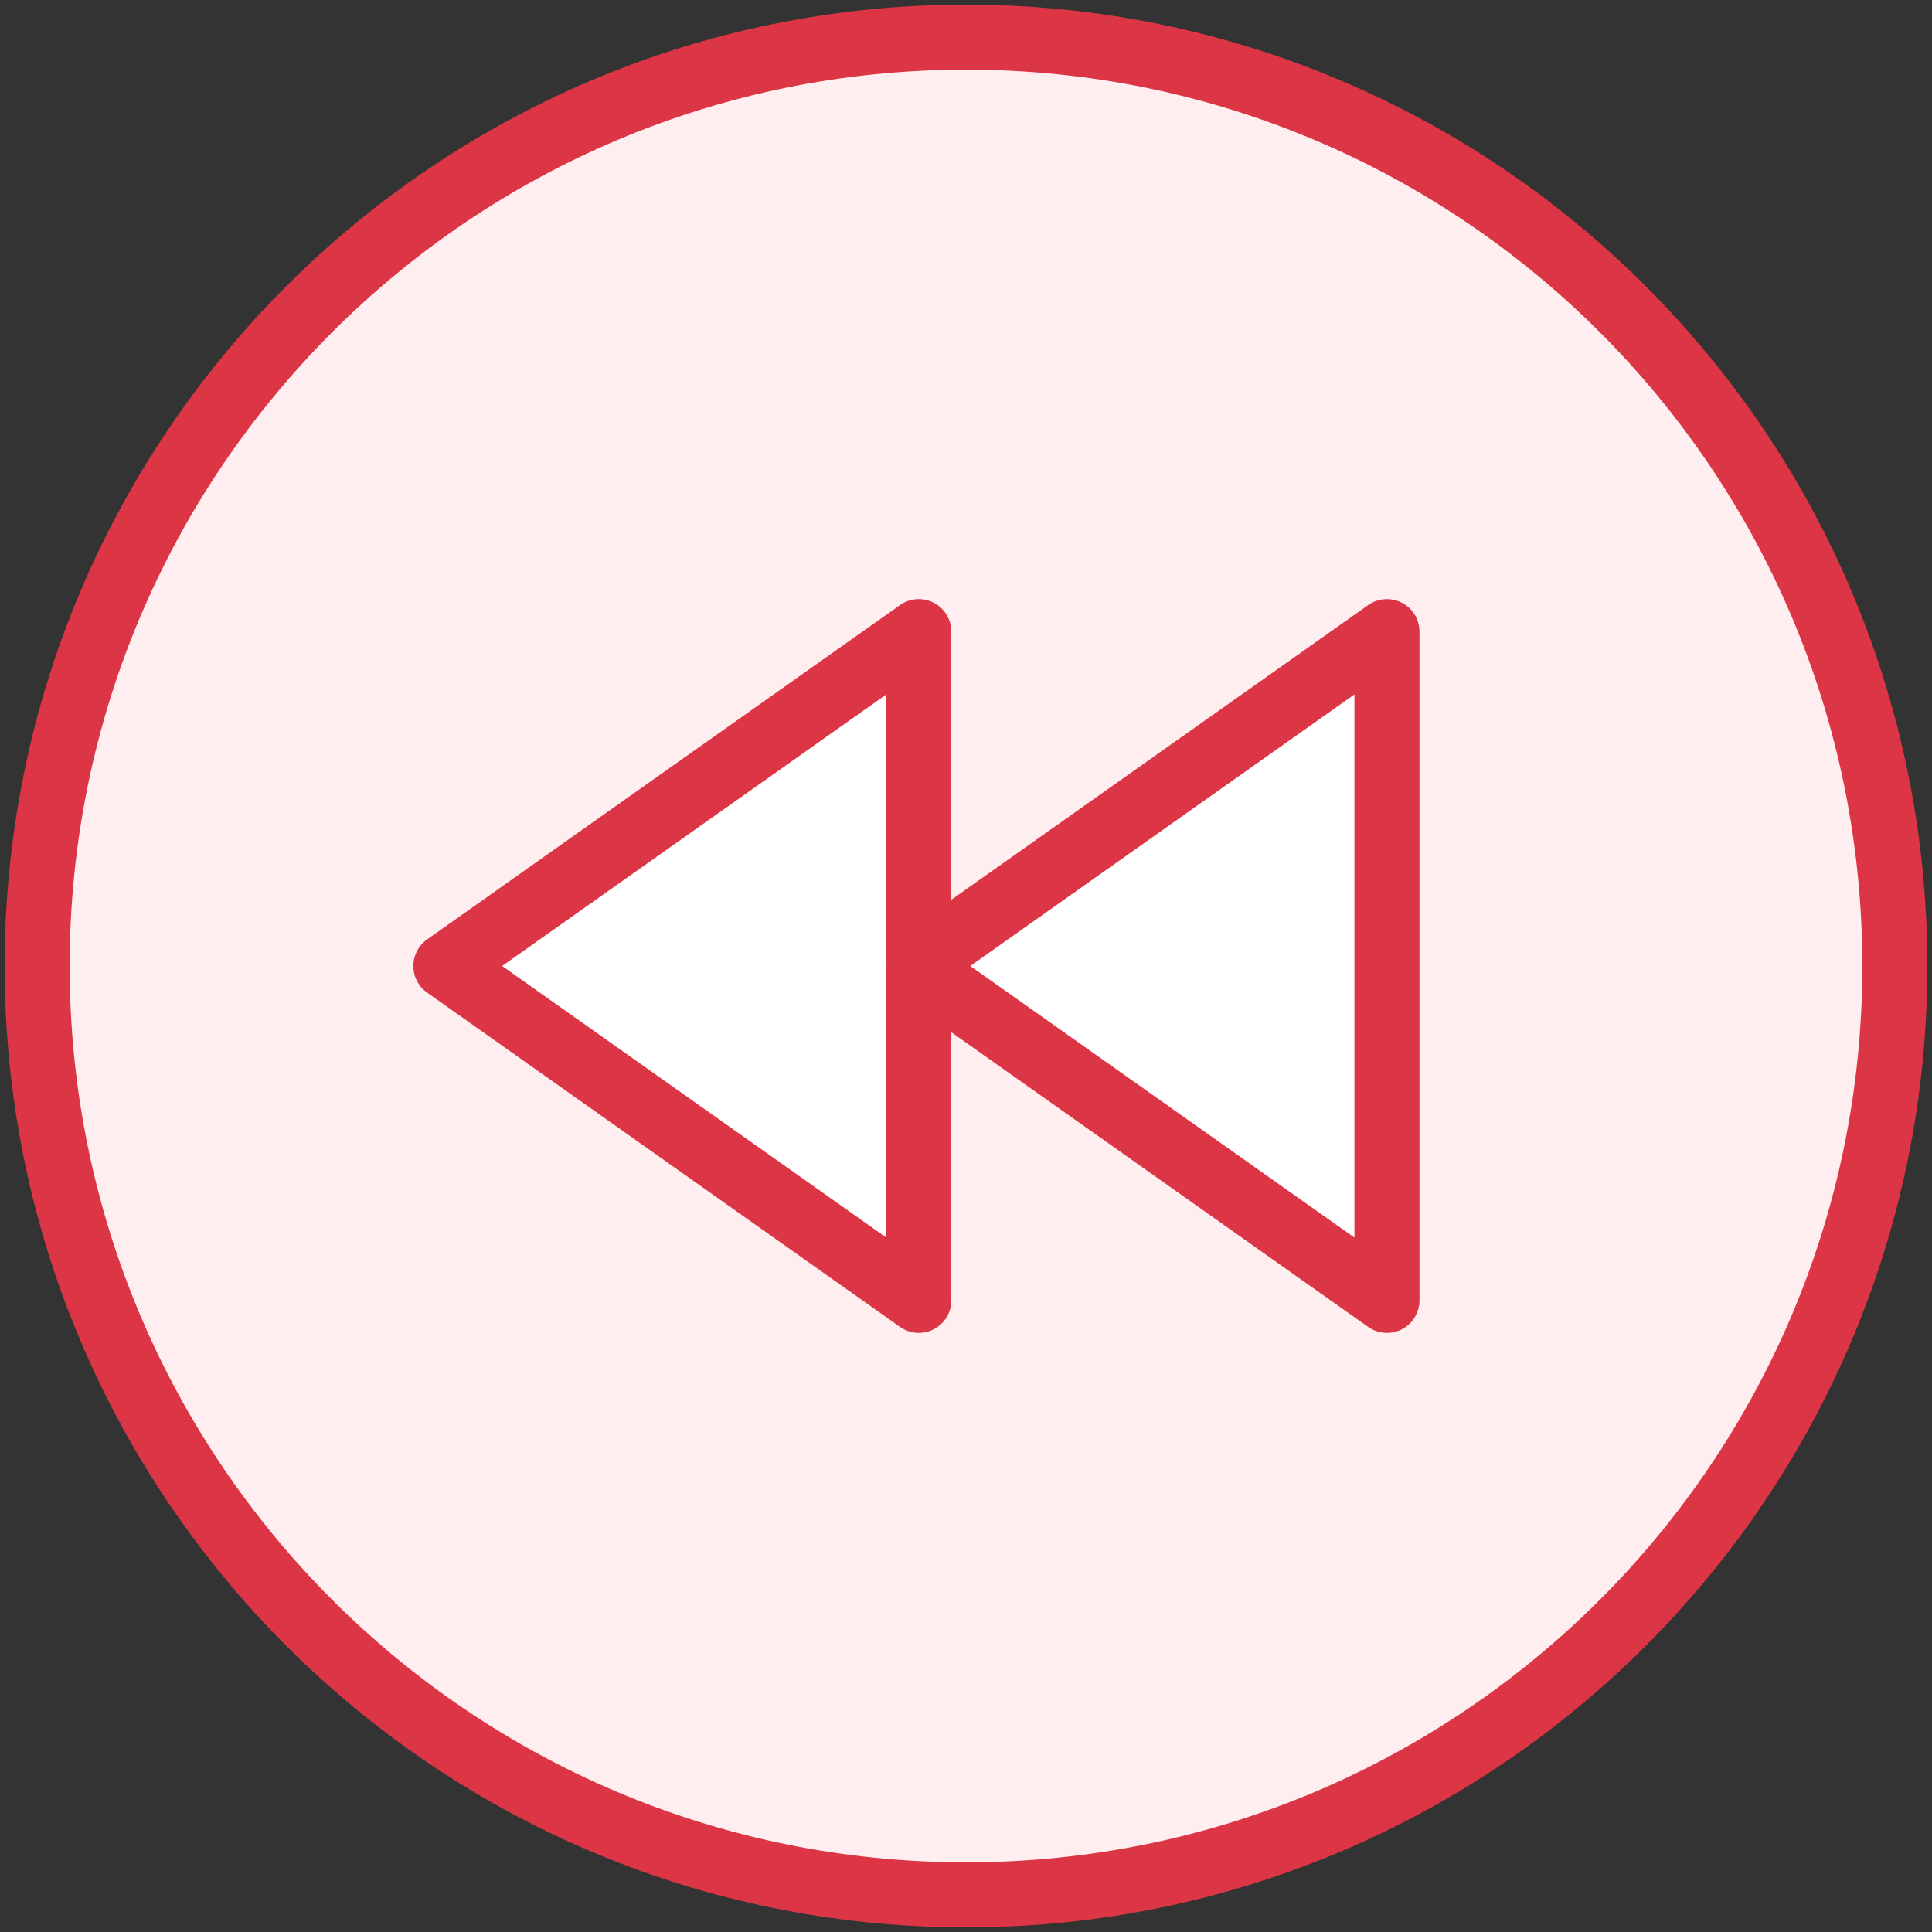 <?xml version="1.0" encoding="UTF-8"?>
<svg width="104px" height="104px" viewBox="0 0 104 104" version="1.1" xmlns="http://www.w3.org/2000/svg" xmlns:xlink="http://www.w3.org/1999/xlink">
    <rect x="0" y="0" width="104" height="104" fill="#333333" stroke="none"/>
    <!-- Generator: Sketch 46.2 (44496) - http://www.bohemiancoding.com/sketch -->
    <title>multimedia-44</title>
    <desc>Created with Sketch.</desc>
    <defs></defs>
    <g id="ALL" stroke="none" stroke-width="1" fill="none" fill-rule="evenodd" stroke-linecap="round" stroke-linejoin="round">
        <g id="Primary" transform="translate(-3697, -6581)" stroke="#DC3545" stroke-width="3.5">
            <g id="Group-15" transform="translate(200, 200)">
                <g id="multimedia-44" transform="translate(3499, 6383)">
                    <path d="M50,100 C22.386,100 0,77.614 0,50 C0,22.386 22.386,0 50,0 C77.614,0 100,22.386 100,50 C100,77.614 77.614,100 50,100 L50,100 Z" id="Layer-1" fill="#FFEEEF"></path>
                    <polygon id="Layer-2" fill="#FFFFFF" points="47.46 50.184 72.66 68 72.66 32 47.46 49.816 47.46 32 22 50 47.46 68"></polygon>
                </g>
            </g>
        </g>
    </g>
</svg>